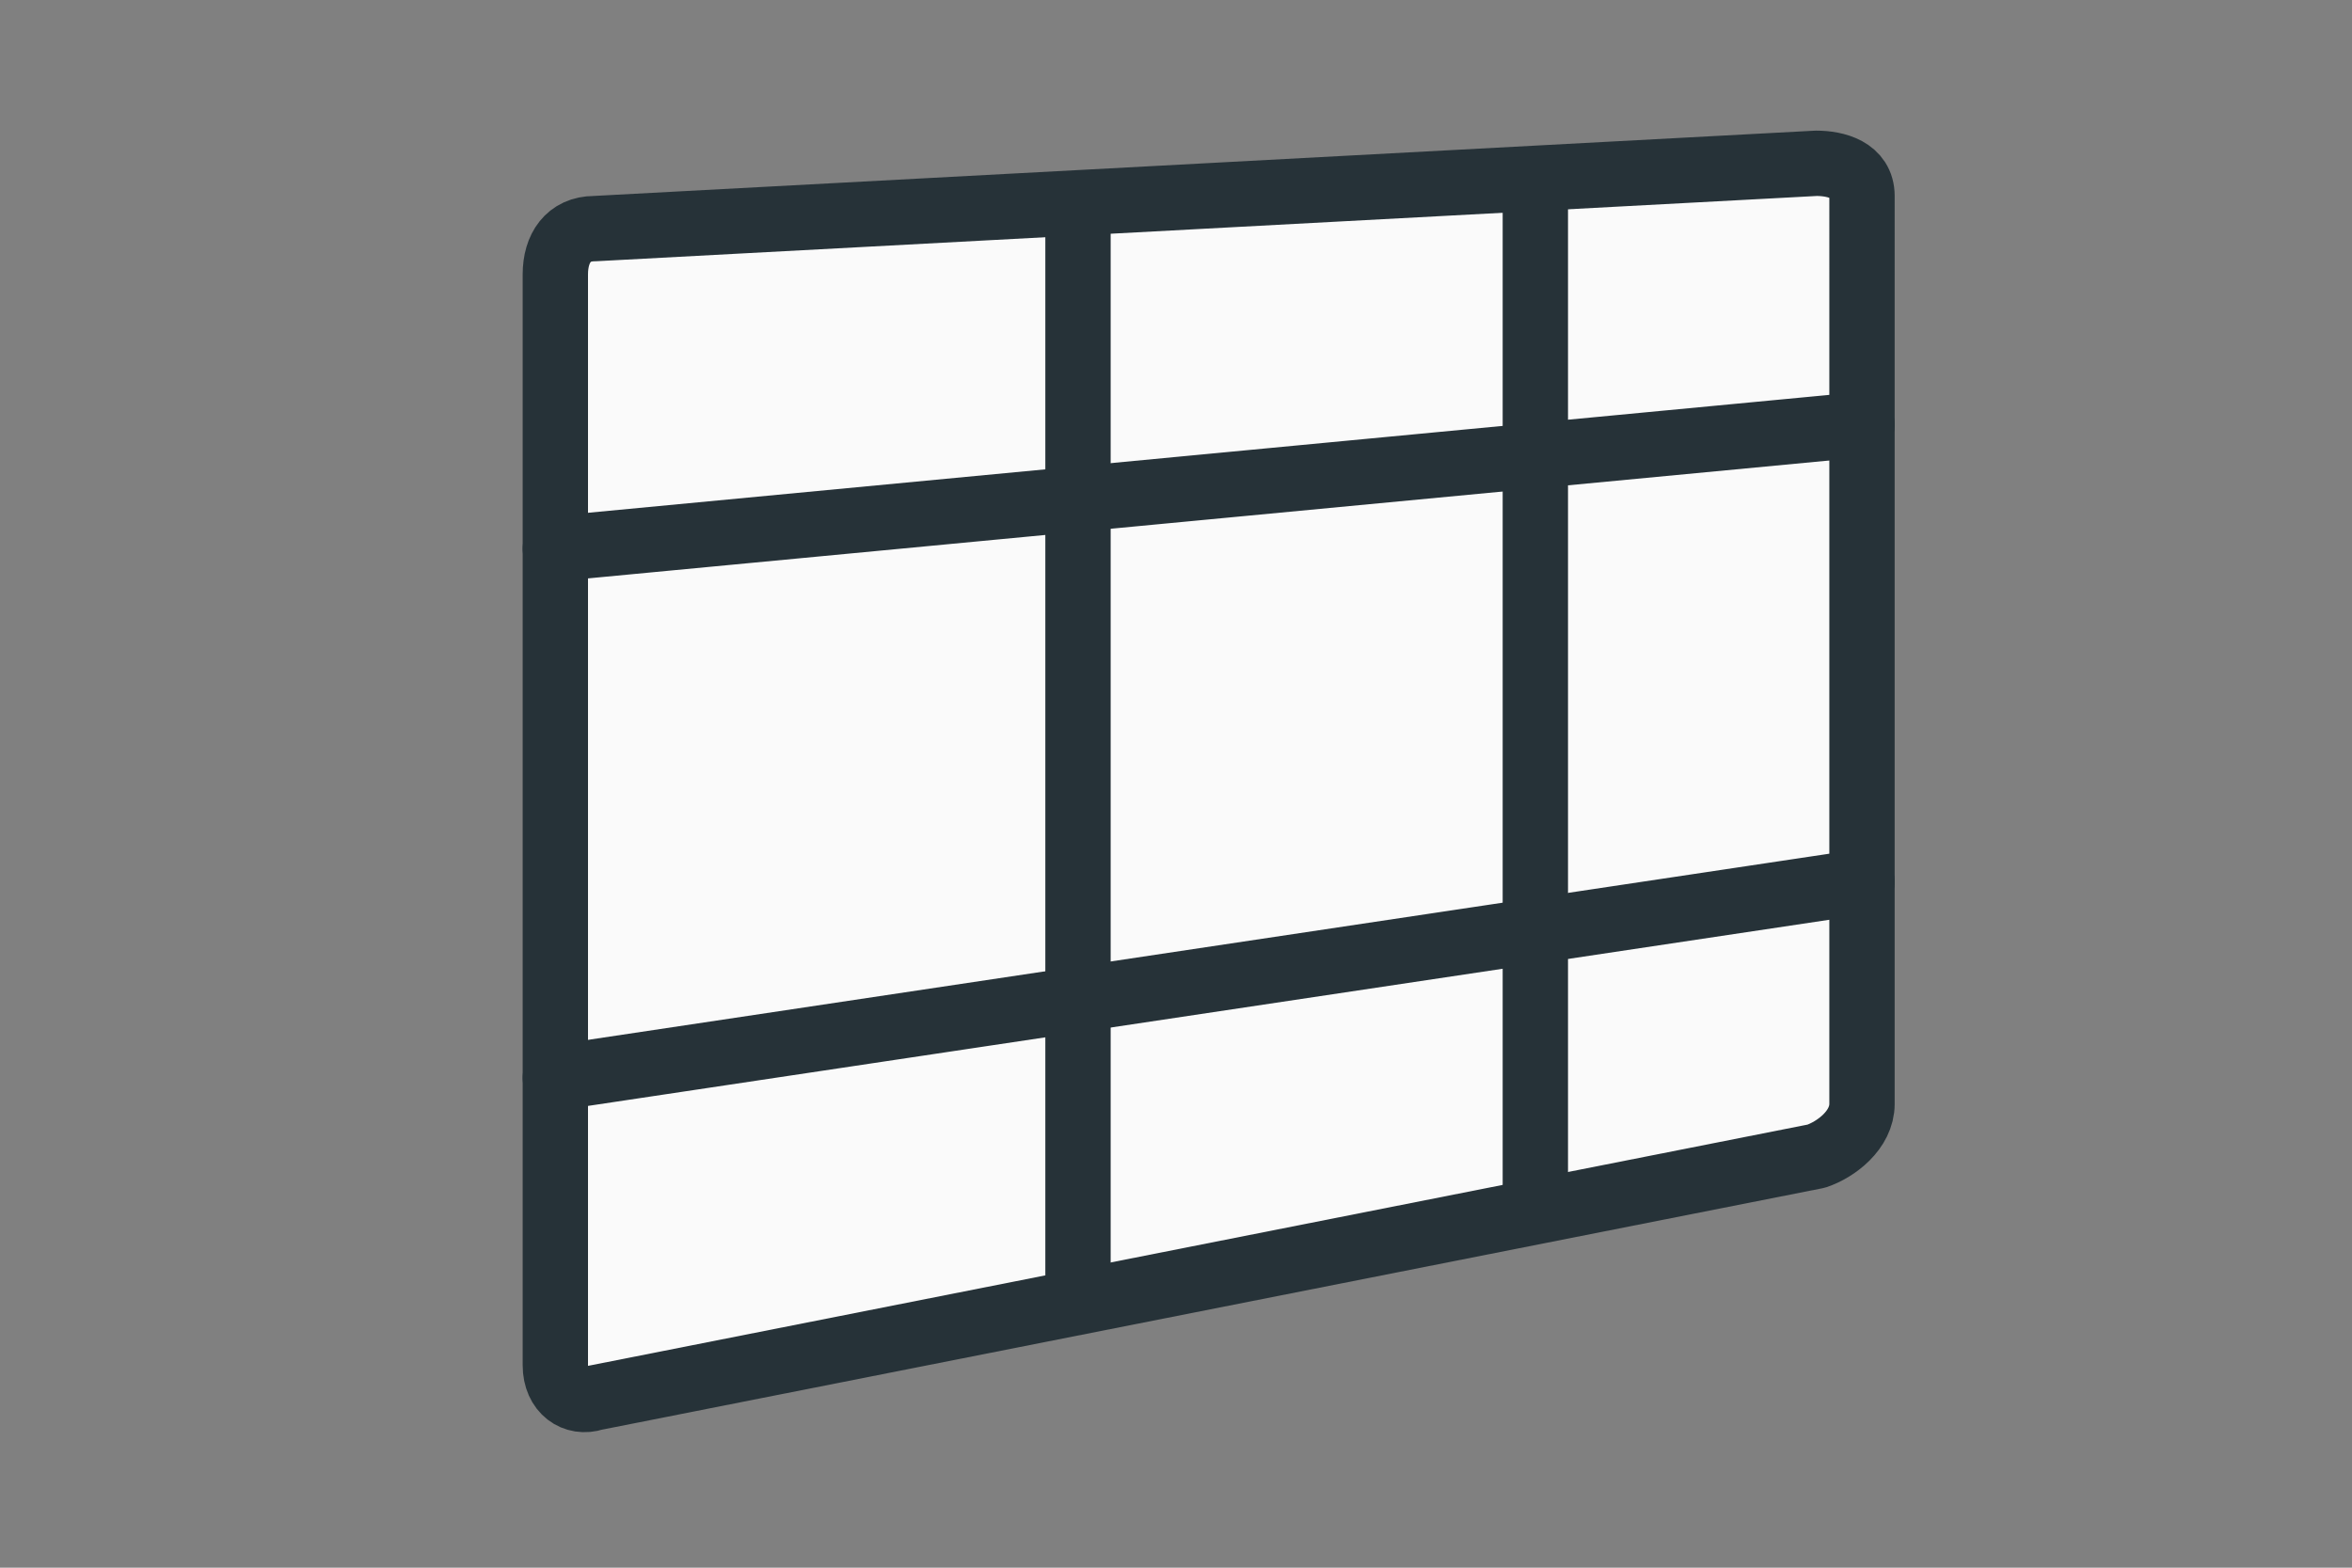 <?xml version="1.0" encoding="utf-8"?>
<svg version="1.1" id="Layer_1" xmlns="http://www.w3.org/2000/svg" xmlns:xlink="http://www.w3.org/1999/xlink" x="0px" y="0px"
	 viewBox="0 0 36 24" enable-background="new 0 0 36 24" xml:space="preserve">
<rect x="0" y="0" width="36" height="24" fill="#808080" stroke="none"/>
<path fill="#FAFAFA" d="M8.6,20.9c0,0.4,0.3,0.6,0.6,0.5l18.7-3.7c0.3-0.1,0.6-0.4,0.6-0.8V3c0-0.4-0.2-0.5-0.5-0.5l-18.8,1
	c-0.4,0-0.6,0.3-0.6,0.7C8.6,4.2,8.6,20.9,8.6,20.9z"/>
<path fill="none" stroke="#263238" stroke-linecap="round" stroke-linejoin="round" stroke-miterlimit="10" d="M8.5,20.9
	c0,0.4,0.3,0.6,0.6,0.5l18.7-3.7c0.3-0.1,0.7-0.4,0.7-0.8V3c0-0.4-0.4-0.5-0.7-0.5l-18.7,1c-0.4,0-0.6,0.3-0.6,0.7V20.9z"/>
<line id="XMLID_508_" fill="none" stroke="#263238" stroke-linecap="round" stroke-linejoin="round" stroke-miterlimit="10" x1="8.5" y1="8.4" x2="28.5" y2="6.5"/>
<line id="XMLID_506_" fill="none" stroke="#263238" stroke-linecap="round" stroke-linejoin="round" stroke-miterlimit="10" x1="8.5" y1="16.5" x2="28.5" y2="13.5"/>
<line id="XMLID_505_" fill="none" stroke="#263238" stroke-linecap="round" stroke-linejoin="round" stroke-miterlimit="10" x1="23.5" y1="2.8" x2="23.5" y2="18.5"/>
<line id="XMLID_504_" fill="none" stroke="#263238" stroke-linecap="round" stroke-linejoin="round" stroke-miterlimit="10" x1="16.5" y1="3.5" x2="16.5" y2="19.5"/>
</svg>
